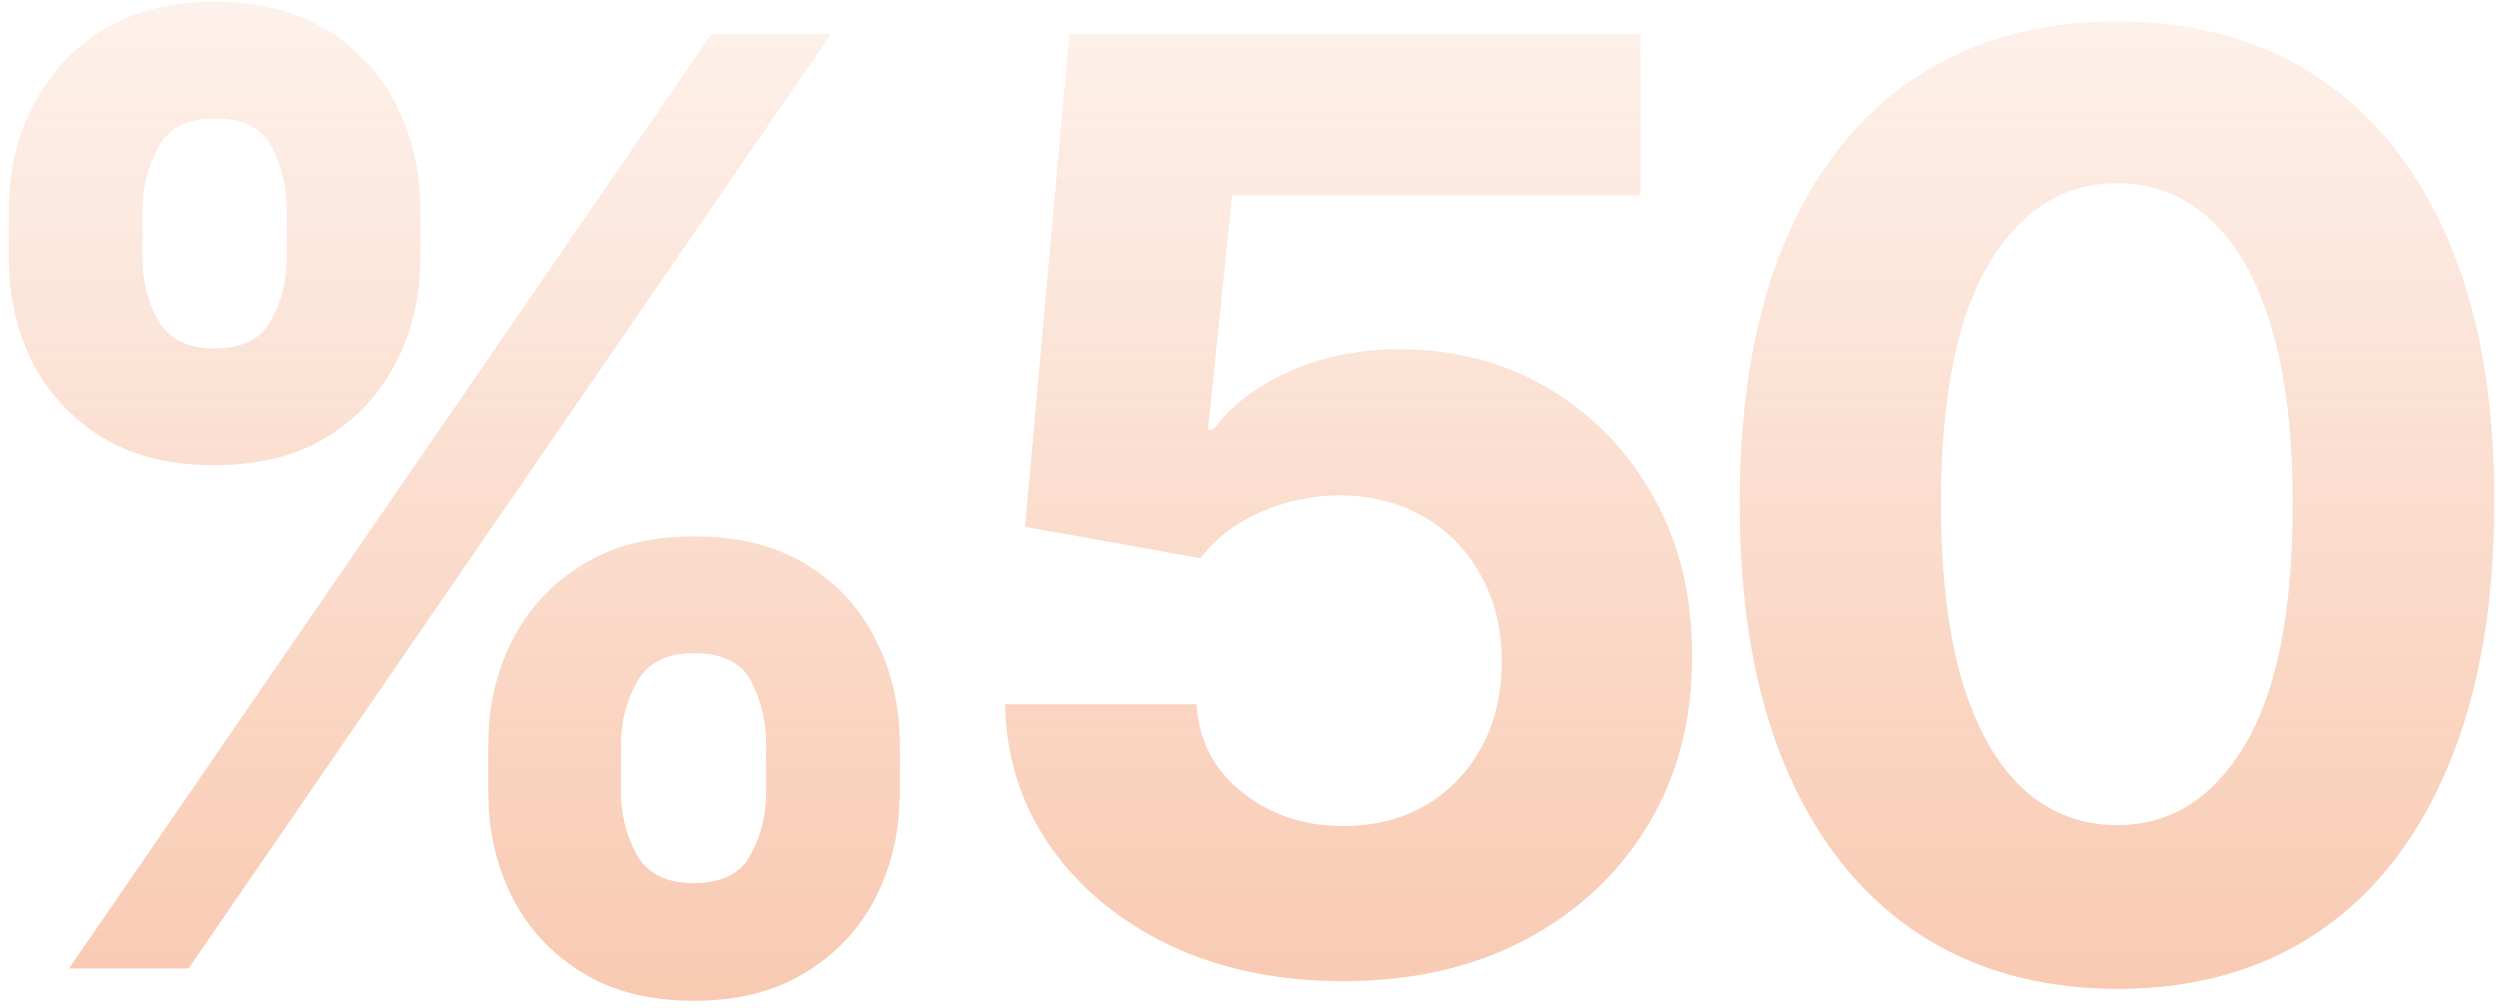 <svg width="253" height="102" viewBox="0 0 253 102" fill="none" xmlns="http://www.w3.org/2000/svg">
<path d="M49.414 80.273V75.287C49.414 71.501 50.214 68.024 51.815 64.854C53.446 61.653 55.8 59.099 58.878 57.19C61.986 55.251 65.772 54.282 70.234 54.282C74.758 54.282 78.559 55.236 81.637 57.144C84.746 59.052 87.085 61.607 88.654 64.808C90.254 67.978 91.055 71.471 91.055 75.287V80.273C91.055 84.058 90.254 87.551 88.654 90.752C87.054 93.922 84.699 96.461 81.591 98.369C78.483 100.308 74.697 101.278 70.234 101.278C65.71 101.278 61.909 100.308 58.832 98.369C55.754 96.461 53.415 93.922 51.815 90.752C50.214 87.551 49.414 84.058 49.414 80.273ZM62.848 75.287V80.273C62.848 82.458 63.371 84.52 64.418 86.459C65.495 88.398 67.434 89.367 70.234 89.367C73.035 89.367 74.943 88.413 75.959 86.505C77.005 84.597 77.528 82.519 77.528 80.273V75.287C77.528 73.04 77.036 70.947 76.051 69.008C75.066 67.07 73.127 66.1 70.234 66.1C67.465 66.1 65.541 67.07 64.464 69.008C63.387 70.947 62.848 73.04 62.848 75.287ZM0.895 26.168V21.182C0.895 17.366 1.71 13.872 3.342 10.702C4.973 7.502 7.327 4.947 10.405 3.039C13.513 1.131 17.268 0.177 21.669 0.177C26.224 0.177 30.04 1.131 33.118 3.039C36.196 4.947 38.535 7.502 40.135 10.702C41.735 13.872 42.535 17.366 42.535 21.182V26.168C42.535 29.984 41.72 33.477 40.089 36.647C38.488 39.817 36.134 42.356 33.026 44.264C29.948 46.142 26.162 47.08 21.669 47.08C17.176 47.08 13.375 46.126 10.266 44.218C7.189 42.279 4.85 39.74 3.249 36.601C1.68 33.431 0.895 29.953 0.895 26.168ZM14.421 21.182V26.168C14.421 28.414 14.944 30.492 15.991 32.4C17.068 34.308 18.961 35.262 21.669 35.262C24.5 35.262 26.424 34.308 27.44 32.4C28.486 30.492 29.009 28.414 29.009 26.168V21.182C29.009 18.935 28.517 16.842 27.532 14.903C26.547 12.964 24.593 11.995 21.669 11.995C18.93 11.995 17.037 12.98 15.991 14.95C14.944 16.919 14.421 18.997 14.421 21.182ZM6.989 98L71.989 3.455H84.084L19.084 98H6.989ZM135.913 99.293C129.389 99.293 123.572 98.092 118.463 95.692C113.385 93.291 109.353 89.983 106.368 85.766C103.383 81.55 101.828 76.718 101.705 71.271H121.094C121.31 74.933 122.849 77.903 125.711 80.18C128.573 82.458 131.974 83.597 135.913 83.597C139.053 83.597 141.822 82.904 144.223 81.519C146.654 80.103 148.547 78.149 149.901 75.656C151.286 73.133 151.979 70.24 151.979 66.977C151.979 63.653 151.271 60.73 149.855 58.206C148.47 55.682 146.547 53.713 144.085 52.297C141.622 50.881 138.806 50.158 135.636 50.127C132.866 50.127 130.174 50.697 127.558 51.835C124.972 52.974 122.956 54.528 121.51 56.498L103.737 53.312L108.214 3.455H166.013V19.797H124.695L122.249 43.479H122.803C124.464 41.14 126.973 39.202 130.327 37.663C133.682 36.124 137.437 35.354 141.592 35.354C147.285 35.354 152.363 36.693 156.826 39.371C161.289 42.048 164.812 45.726 167.398 50.404C169.983 55.051 171.26 60.407 171.229 66.469C171.26 72.84 169.783 78.503 166.798 83.458C163.843 88.382 159.704 92.26 154.379 95.092C149.086 97.892 142.93 99.293 135.913 99.293ZM214.241 100.077C206.301 100.047 199.469 98.092 193.744 94.215C188.051 90.337 183.665 84.72 180.587 77.364C177.54 70.009 176.032 61.16 176.063 50.82C176.063 40.51 177.587 31.723 180.634 24.459C183.711 17.196 188.097 11.672 193.79 7.886C199.515 4.07 206.332 2.162 214.241 2.162C222.151 2.162 228.953 4.07 234.646 7.886C240.371 11.703 244.772 17.242 247.849 24.506C250.927 31.738 252.451 40.51 252.42 50.82C252.42 61.191 250.881 70.055 247.803 77.41C244.756 84.766 240.386 90.383 234.692 94.261C228.999 98.138 222.182 100.077 214.241 100.077ZM214.241 83.504C219.658 83.504 223.982 80.781 227.214 75.333C230.445 69.886 232.046 61.715 232.015 50.82C232.015 43.649 231.276 37.678 229.799 32.908C228.353 28.137 226.29 24.552 223.613 22.151C220.966 19.751 217.842 18.55 214.241 18.55C208.856 18.55 204.547 21.243 201.315 26.629C198.084 32.015 196.453 40.079 196.422 50.82C196.422 58.083 197.145 64.146 198.592 69.008C200.069 73.84 202.146 77.472 204.824 79.903C207.501 82.304 210.641 83.504 214.241 83.504Z" fill="url(#paint0_linear_7857_2744)"/>
<defs>
<linearGradient id="paint0_linear_7857_2744" x1="124.551" y1="135" x2="124.551" y2="-34" gradientUnits="userSpaceOnUse">
<stop stop-color="#EA580C" stop-opacity="0.4"/>
<stop offset="1" stop-color="#EA580C" stop-opacity="0"/>
</linearGradient>
</defs>
</svg>
